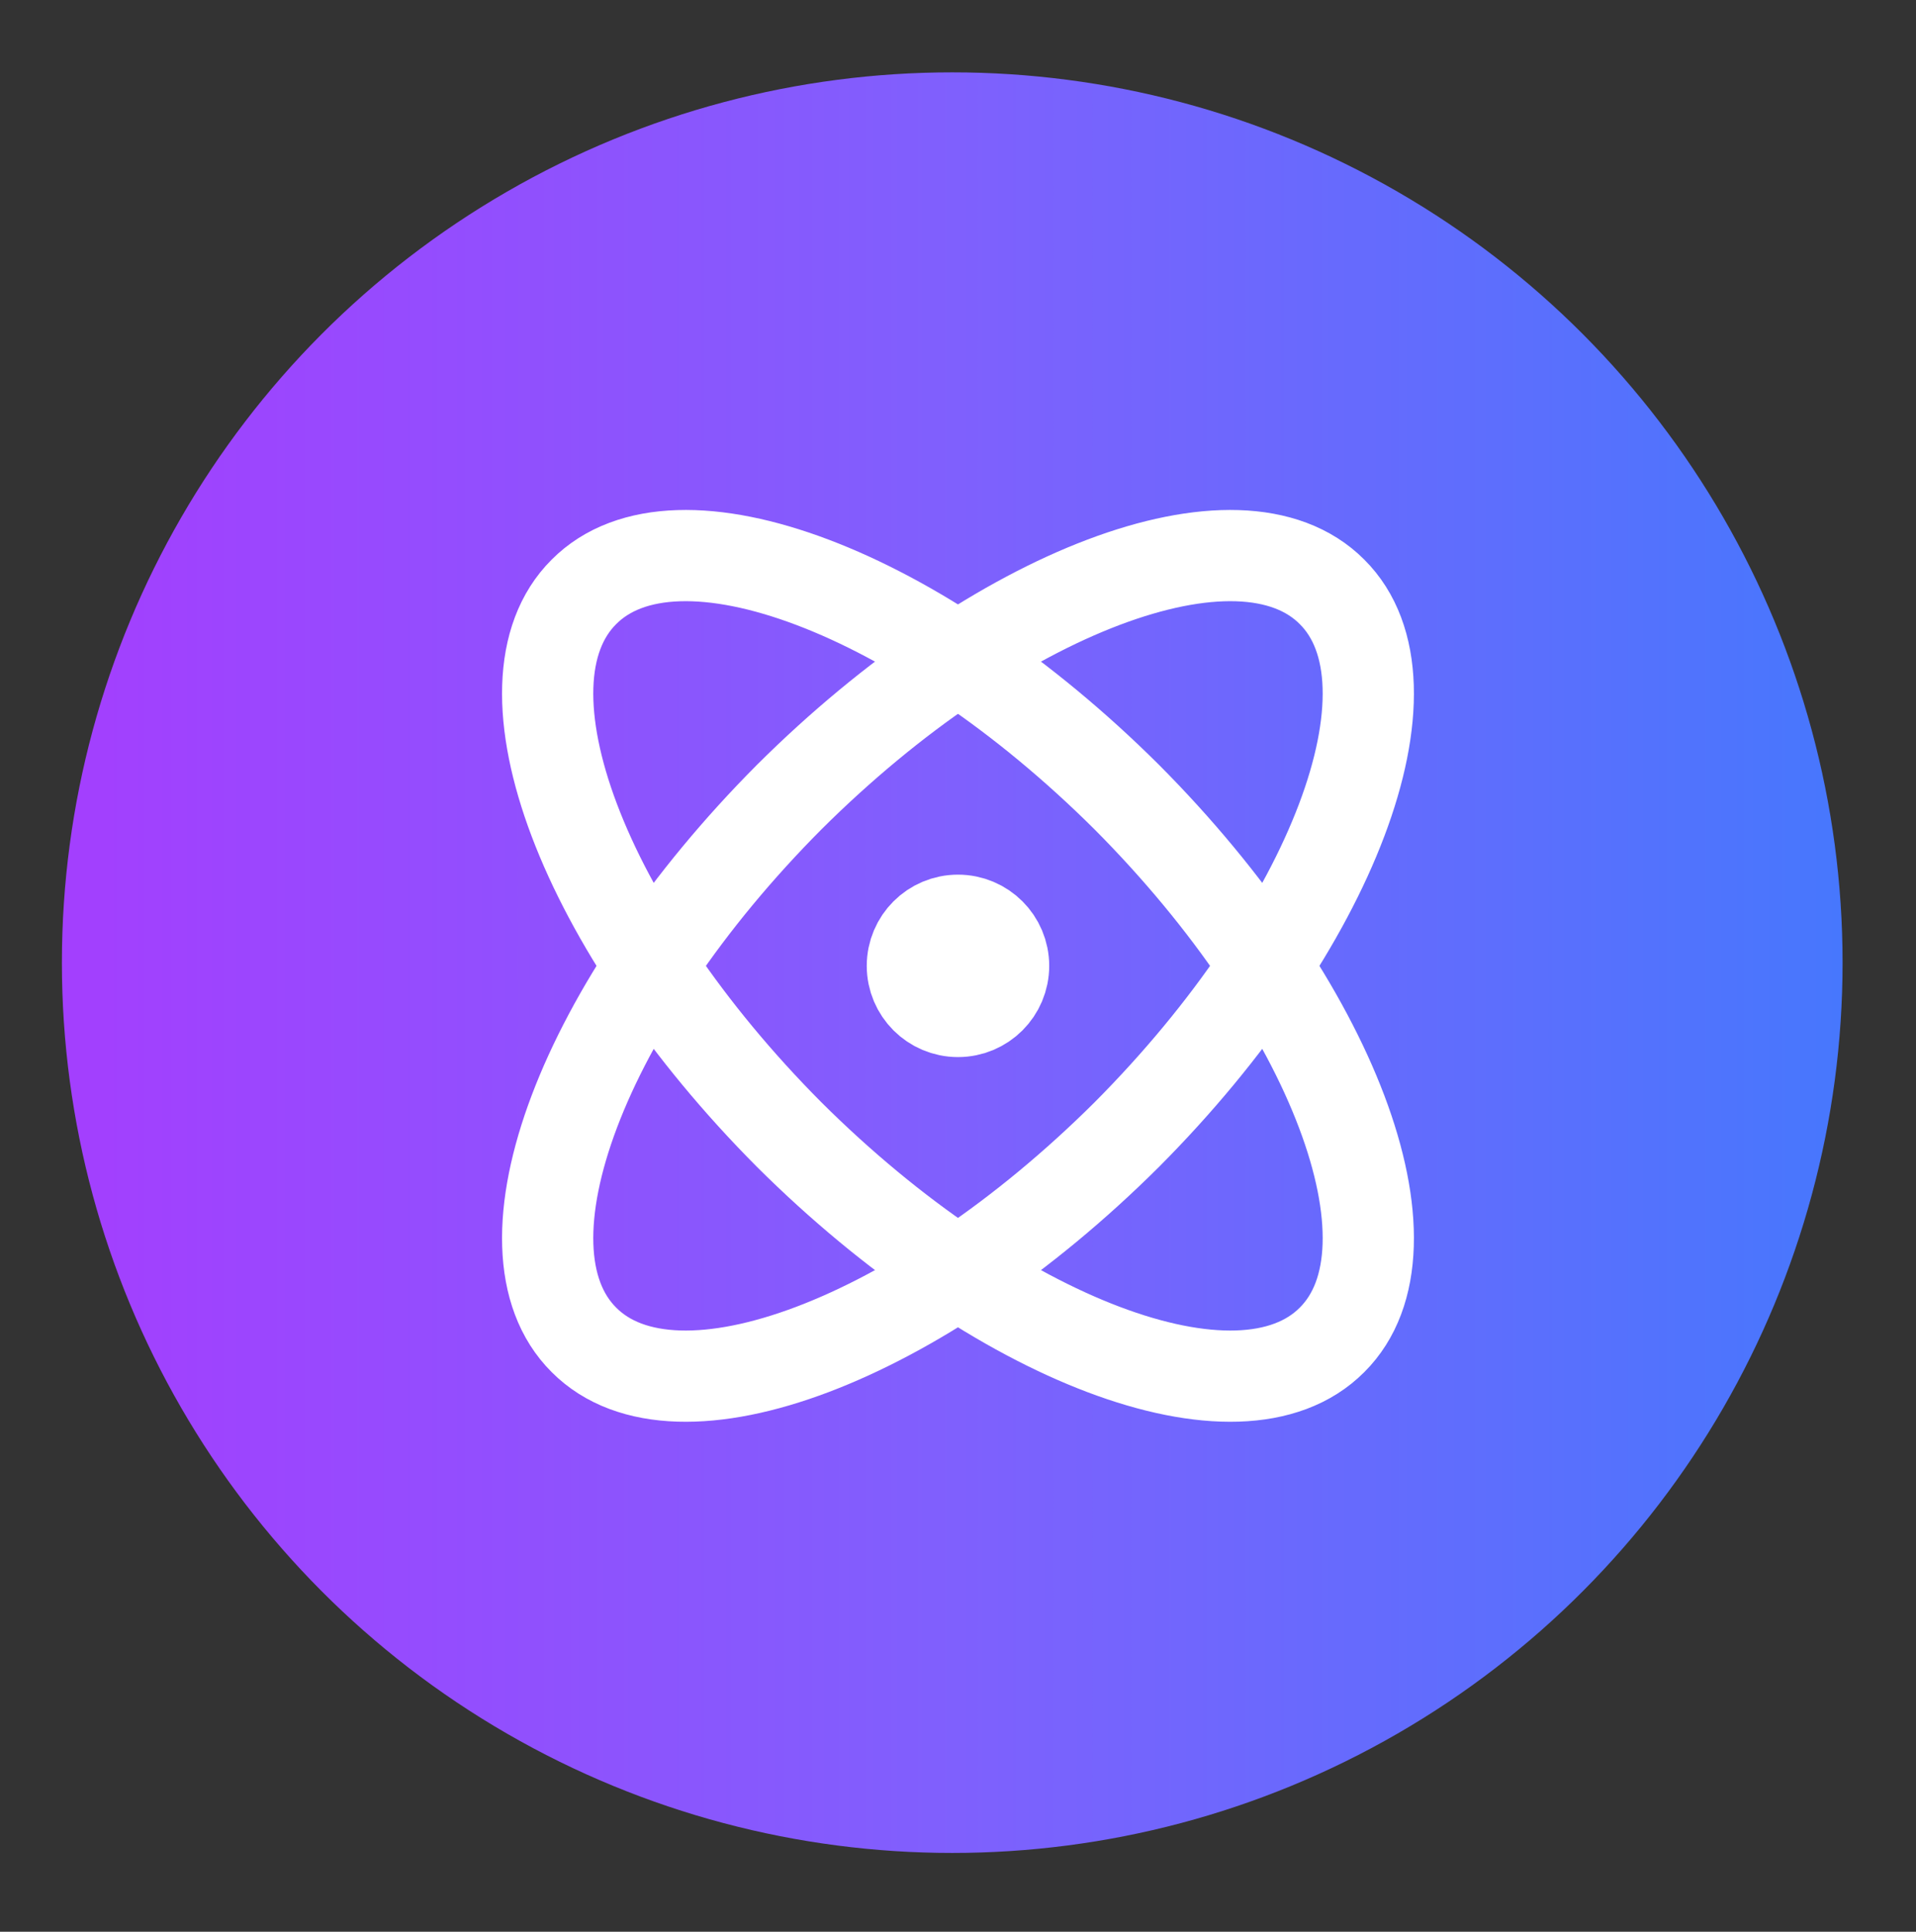 <?xml version="1.0" encoding="UTF-8" standalone="no"?>
<!-- Created with Inkscape (http://www.inkscape.org/) -->

<svg
   width="282.859mm"
   height="285.198mm"
   viewBox="0 0 282.859 285.198"
   version="1.1"
   id="svg5"
   inkscape:version="1.2.2 (b0a8486541, 2022-12-01)"
   sodipodi:docname="ChemMasterIso.svg"
   xml:space="preserve"
   xmlns:inkscape="http://www.inkscape.org/namespaces/inkscape"
   xmlns:sodipodi="http://sodipodi.sourceforge.net/DTD/sodipodi-0.dtd"
   xmlns:xlink="http://www.w3.org/1999/xlink"
   xmlns="http://www.w3.org/2000/svg"
   xmlns:svg="http://www.w3.org/2000/svg"><rect x="0" y="0" width="282.859" height="285.198" fill="#333333" stroke="none"/><sodipodi:namedview
     id="namedview7"
     pagecolor="#ffffff"
     bordercolor="#000000"
     borderopacity="0.25"
     inkscape:showpageshadow="2"
     inkscape:pageopacity="0.0"
     inkscape:pagecheckerboard="0"
     inkscape:deskcolor="#d1d1d1"
     inkscape:document-units="mm"
     showgrid="false"
     inkscape:zoom="0.27212897"
     inkscape:cx="213.13423"
     inkscape:cy="907.65785"
     inkscape:window-width="1920"
     inkscape:window-height="1004"
     inkscape:window-x="0"
     inkscape:window-y="40"
     inkscape:window-maximized="1"
     inkscape:current-layer="layer1" /><defs
     id="defs2"><linearGradient
       inkscape:collect="always"
       id="linearGradient969"><stop
         style="stop-color:#a33ffe;stop-opacity:1;"
         offset="0"
         id="stop965" /><stop
         style="stop-color:#7f60fd;stop-opacity:1;"
         offset="0.5"
         id="stop1060" /><stop
         style="stop-color:#4777fd;stop-opacity:1;"
         offset="1"
         id="stop967" /></linearGradient><linearGradient
       inkscape:collect="always"
       xlink:href="#linearGradient969"
       id="linearGradient971"
       x1="124.361"
       y1="141.907"
       x2="385.453"
       y2="141.907"
       gradientUnits="userSpaceOnUse" /></defs><g
     inkscape:label="Layer 1"
     inkscape:groupmode="layer"
     id="layer1"
     transform="translate(-110.065,-0.045)"><g
       style="display:inline;opacity:1;fill:none;stroke:currentColor;stroke-width:2;stroke-linecap:round;stroke-linejoin:round"
       id="g483"
       transform="matrix(6.734,0,0,6.734,173.189,62.064)"
       inkscape:label="ATOM"><g
         id="g6768"
         transform="translate(-0.372,-0.034)"><circle
           style="display:inline;opacity:1;fill:url(#linearGradient971);fill-opacity:1;stroke:none;stroke-width:0.236;stroke-linecap:round;stroke-linejoin:round;stroke-dasharray:none;paint-order:stroke fill markers"
           id="path646"
           cx="254"
           cy="142.875"
           r="131.885"
           transform="matrix(0.148,0,0,0.148,-25.718,-9.216)" /><circle
           cx="12"
           cy="12"
           r="1"
           id="circle468"
           style="stroke:#ffffff;stroke-opacity:1" /><path
           d="M 20.2,20.2 C 22.24,18.17 20.22,12.84 15.7,8.3 11.16,3.78 5.83,1.76 3.8,3.8 1.76,5.83 3.78,11.16 8.3,15.7 c 4.54,4.52 9.87,6.54 11.9,4.5 z"
           id="path470"
           style="stroke:#ffffff;stroke-opacity:1" /><path
           d="M 15.7,15.7 C 20.22,11.16 22.24,5.83 20.2,3.8 18.17,1.76 12.84,3.78 8.3,8.3 3.78,12.84 1.76,18.17 3.8,20.2 c 2.03,2.04 7.36,0.02 11.9,-4.5 z"
           id="path472"
           style="stroke:#ffffff;stroke-opacity:1" /></g></g></g></svg>

